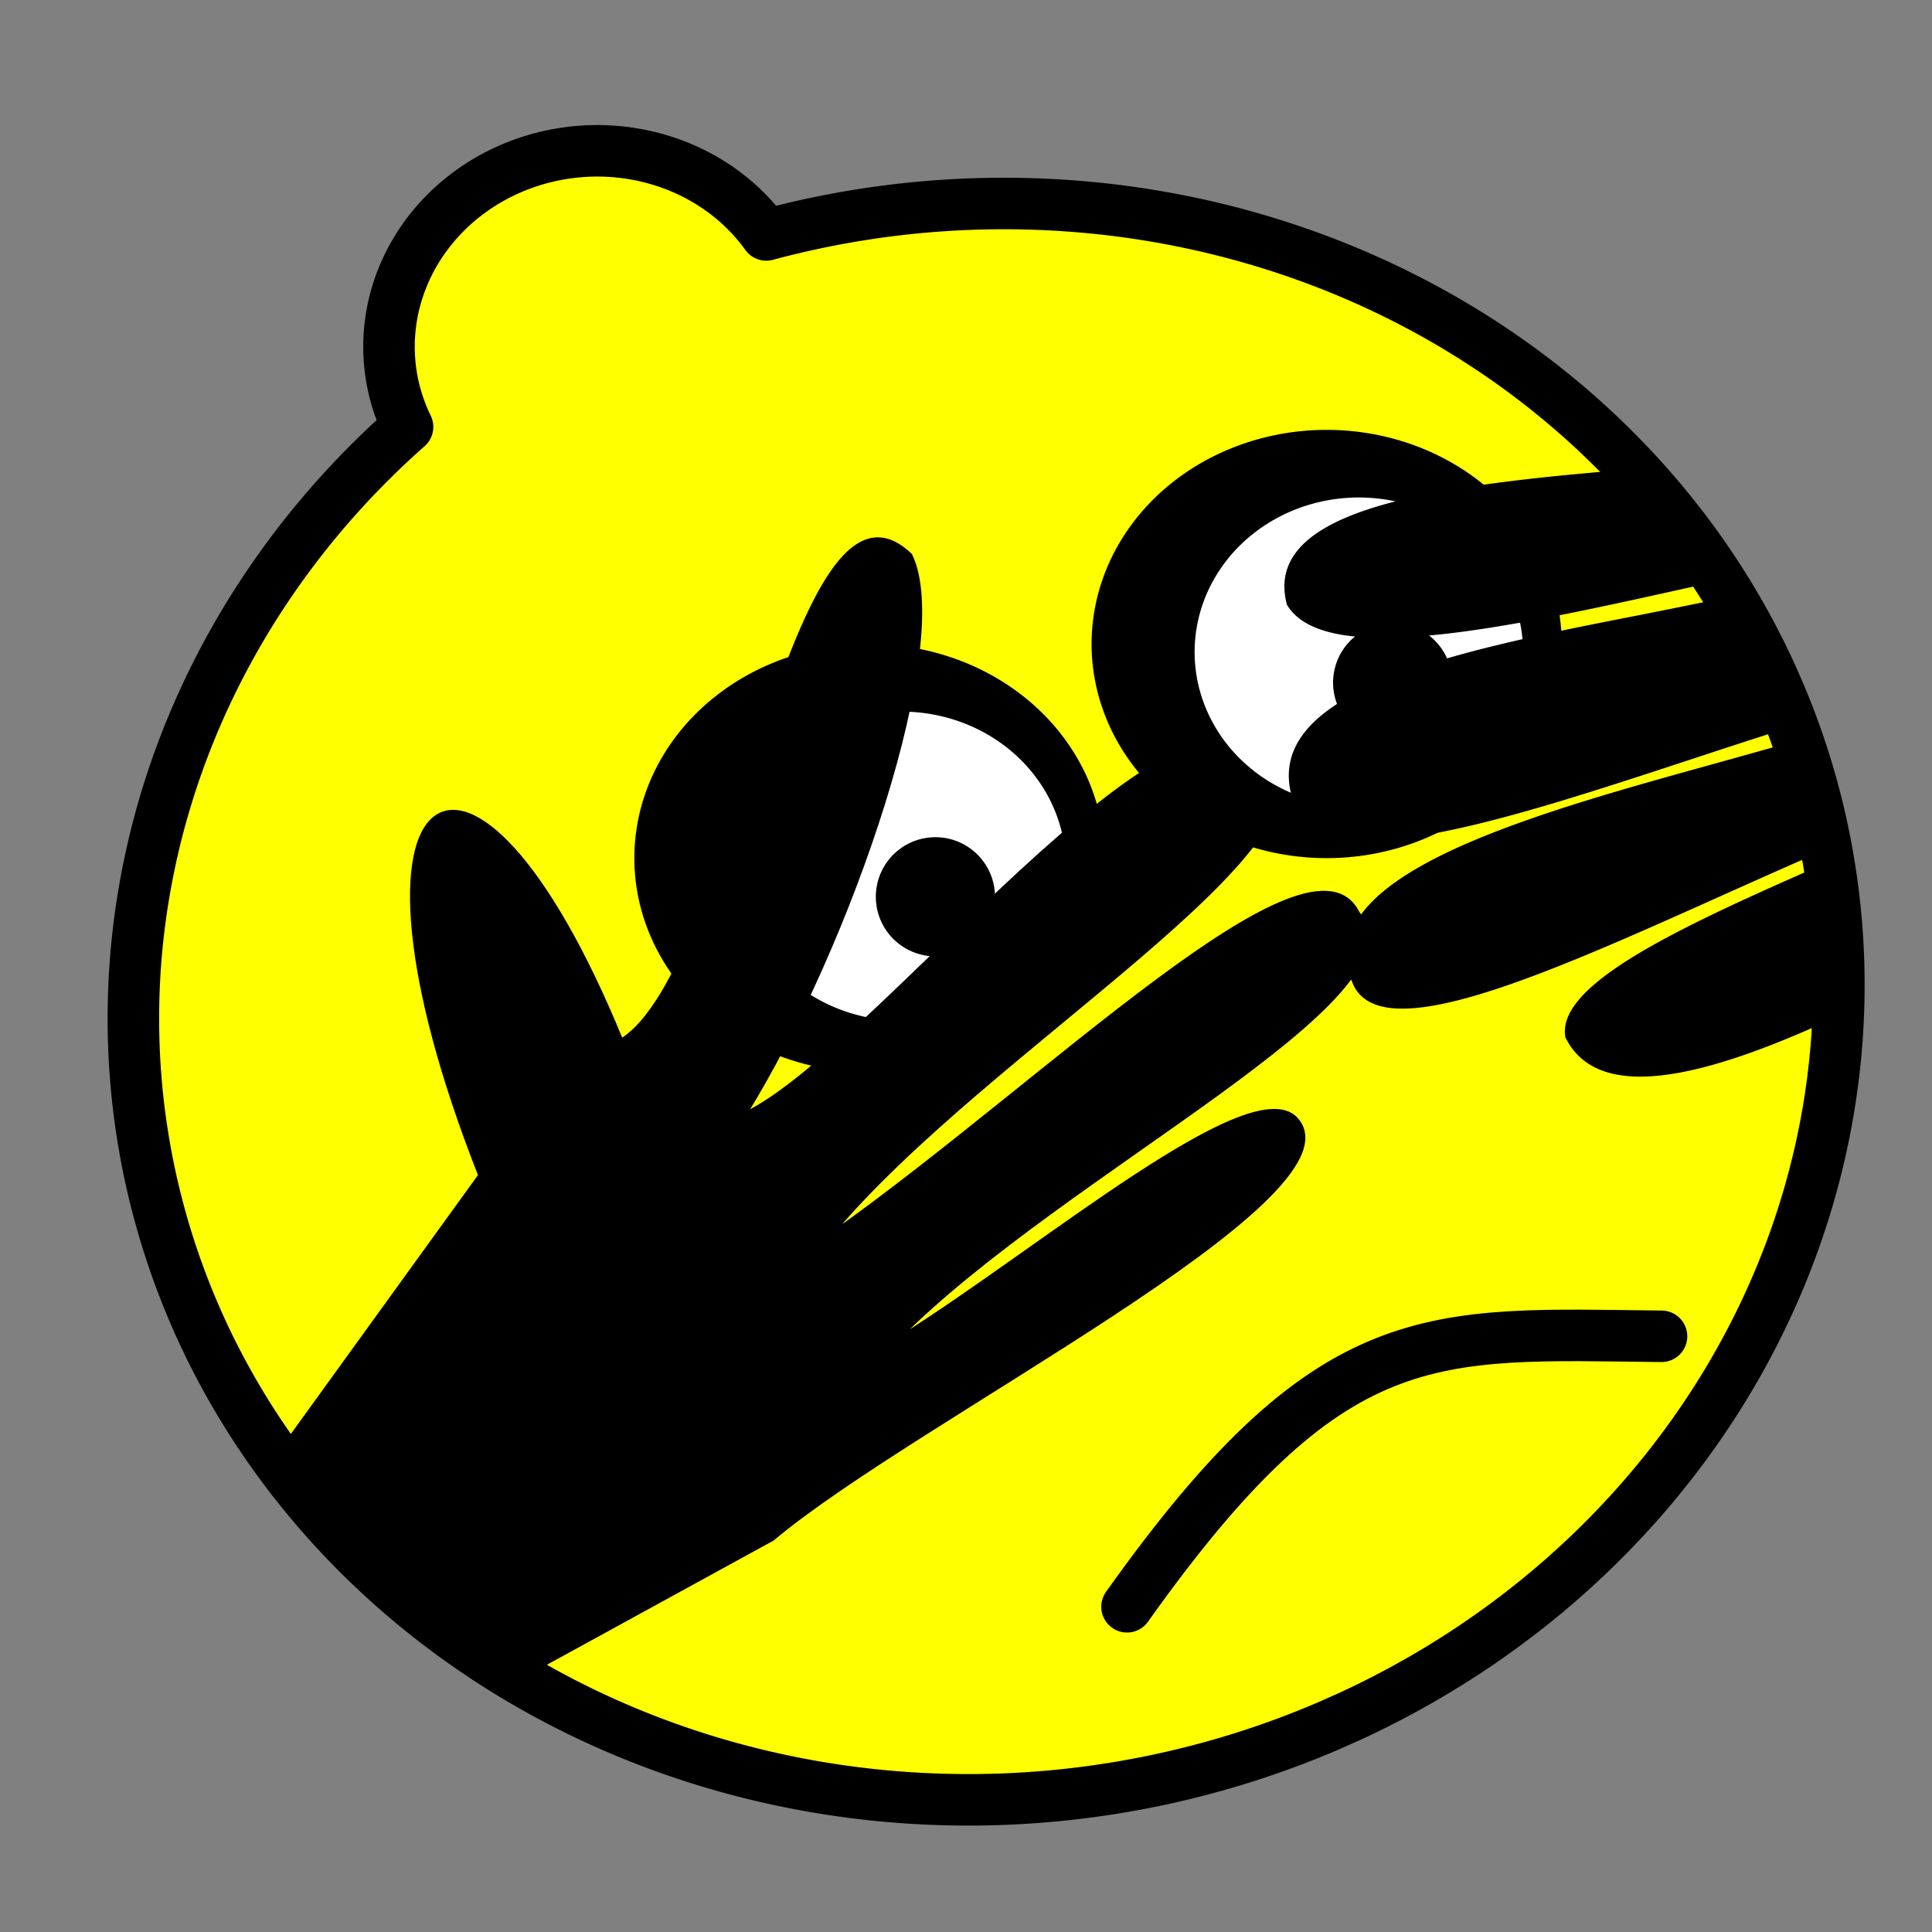<?xml version="1.0" encoding="UTF-8" standalone="no"?>
<!-- Created with Inkscape (http://www.inkscape.org/) -->

<svg
   xmlns:dc="http://purl.org/dc/elements/1.1/"
   xmlns:cc="http://creativecommons.org/ns#"
   xmlns:rdf="http://www.w3.org/1999/02/22-rdf-syntax-ns#"
   xmlns:svg="http://www.w3.org/2000/svg"
   xmlns="http://www.w3.org/2000/svg"
   xmlns:sodipodi="http://sodipodi.sourceforge.net/DTD/sodipodi-0.dtd"
   xmlns:inkscape="http://www.inkscape.org/namespaces/inkscape"
   width="600"
   height="600"
   viewBox="0 0 600 600"
   id="svg2"
   version="1.1"
   inkscape:version="0.91 r13725"
   sodipodi:docname="cs2.svg"
   inkscape:export-filename="C:\Users\g\Desktop\mydraw\cs.png"
   inkscape:export-xdpi="99.958382"
   inkscape:export-ydpi="99.958382">
  <rect x="0" y="0" width="600" height="600" fill="#808080" stroke="none"/>
  <defs
     id="defs4" />
  <sodipodi:namedview
     id="base"
     pagecolor="#ffffff"
     bordercolor="#666666"
     borderopacity="1.0"
     inkscape:pageopacity="0.0"
     inkscape:pageshadow="2"
     inkscape:zoom="1"
     inkscape:cx="497.91856"
     inkscape:cy="240"
     inkscape:document-units="px"
     inkscape:current-layer="layer1"
     showgrid="false"
     units="px"
     inkscape:window-width="1280"
     inkscape:window-height="961"
     inkscape:window-x="-8"
     inkscape:window-y="-8"
     inkscape:window-maximized="1" />
  <g
     inkscape:label="Layer 1"
     inkscape:groupmode="layer"
     id="layer1"
     transform="translate(0,-452.362)">
    <path
       style="opacity:1;fill:#ffff00;fill-opacity:1;fill-rule:nonzero;stroke:#000000;stroke-width:16;stroke-linecap:round;stroke-linejoin:round;stroke-miterlimit:4;stroke-dasharray:none;stroke-dashoffset:0;stroke-opacity:1"
       d="m 524.975,619.358 a 247.584,265.283 81.384 0 0 -287.003,-94.034 60.179,64.055 84.964 0 0 -79.992,-20.308 60.179,64.055 84.964 0 0 -31.447,79.859 60.179,64.055 84.964 0 0 0.031,0.061 247.584,265.283 81.384 0 0 -62.121,284.412 247.584,265.283 81.384 0 0 348.426,118.87 l 6.525,-2.911 A 247.584,265.283 81.384 0 0 546.422,654.264 247.584,265.283 81.384 0 0 524.975,619.358 Z"
       id="path3336"
       inkscape:connector-curvature="0" />
    <path
       style="fill:none;fill-rule:evenodd;stroke:#000000;stroke-width:16;stroke-linecap:round;stroke-linejoin:miter;stroke-opacity:1"
       d="m 350,951.362 c 63.565,-89.435 94.094,-84.747 166,-84"
       id="path4177"
       inkscape:connector-curvature="0"
       sodipodi:nodetypes="cc" />
    <g
       id="g4251"
       transform="translate(-474,-47)">
      <path
         d="m 816.278,775.194 a 73,66.5 0 0 1 -82.032,56.572 73,66.5 0 0 1 -62.655,-74.344 73,66.5 0 0 1 81.184,-57.578 73,66.5 0 0 1 63.754,73.564"
         sodipodi:open="true"
         sodipodi:end="0.11372635"
         sodipodi:start="0.14079693"
         sodipodi:ry="66.5"
         sodipodi:rx="73"
         sodipodi:cy="765.86218"
         sodipodi:cx="744"
         sodipodi:type="arc"
         id="path4245"
         style="opacity:1;fill:#000000;fill-opacity:1;fill-rule:nonzero;stroke:none;stroke-width:1;stroke-linecap:round;stroke-linejoin:round;stroke-miterlimit:4;stroke-dasharray:none;stroke-dashoffset:0;stroke-opacity:1" />
      <path
         d="m 804.495,775.098 a 51,48 0 0 1 -57.31,40.834 51,48 0 0 1 -43.773,-53.662 51,48 0 0 1 56.718,-41.56 51,48 0 0 1 44.54,53.099"
         sodipodi:open="true"
         sodipodi:end="0.11372635"
         sodipodi:start="0.14079693"
         sodipodi:ry="48"
         sodipodi:rx="51"
         sodipodi:cy="768.36218"
         sodipodi:cx="754"
         sodipodi:type="arc"
         id="path4247"
         style="opacity:1;fill:#ffffff;fill-opacity:1;fill-rule:nonzero;stroke:none;stroke-width:1;stroke-linecap:round;stroke-linejoin:round;stroke-miterlimit:4;stroke-dasharray:none;stroke-dashoffset:0;stroke-opacity:1" />
      <path
         d="m 782.817,780.458 a 18.5,18.5 0 0 1 -20.789,15.738 18.5,18.5 0 0 1 -15.878,-20.682 18.5,18.5 0 0 1 20.574,-16.018 18.5,18.5 0 0 1 16.157,20.465"
         sodipodi:open="true"
         sodipodi:end="0.11372635"
         sodipodi:start="0.14079693"
         sodipodi:ry="18.5"
         sodipodi:rx="18.5"
         sodipodi:cy="777.86218"
         sodipodi:cx="764.5"
         sodipodi:type="arc"
         id="path4249"
         style="opacity:1;fill:#000000;fill-opacity:1;fill-rule:nonzero;stroke:none;stroke-width:1;stroke-linecap:round;stroke-linejoin:round;stroke-miterlimit:4;stroke-dasharray:none;stroke-dashoffset:0;stroke-opacity:1" />
    </g>
    <path
       style="opacity:1;fill:#000000;fill-rule:evenodd;stroke:#000000;stroke-width:1px;stroke-linecap:butt;stroke-linejoin:miter;stroke-opacity:1"
       d="m 89,900.362 60,-83 c -49.522,-125.664 -2.743,-156.216 44,-42 35.591,-22.404 52.992,-186.03 89.812,-150.625 13.245,27.3 -18.641,120.583 -51.188,173.375 41.027,-20.182 132.777,-143.12 162.625,-111.25 24.562,27.125 -88.165,91.334 -135.75,148.5 66.943,-47.441 148.72,-129.496 163.312,-99.375 21.997,25.996 -91.573,80.097 -142.938,132.125 44.983,-28.104 110.806,-84.406 124.062,-67.875 20.008,24.504 -118.971,93.06 -162.938,130.125 l -73,40 -50,-30 z"
       id="path4181"
       inkscape:connector-curvature="0"
       sodipodi:nodetypes="cccccccccccccc" />
    <g
       id="g4251-1"
       transform="translate(-332,-113.5)">
      <path
         d="m 816.278,775.194 a 73,66.5 0 0 1 -82.032,56.572 73,66.5 0 0 1 -62.655,-74.344 73,66.5 0 0 1 81.184,-57.578 73,66.5 0 0 1 63.754,73.564"
         sodipodi:open="true"
         sodipodi:end="0.11372635"
         sodipodi:start="0.14079693"
         sodipodi:ry="66.5"
         sodipodi:rx="73"
         sodipodi:cy="765.86218"
         sodipodi:cx="744"
         sodipodi:type="arc"
         id="path4245-6"
         style="opacity:1;fill:#000000;fill-opacity:1;fill-rule:nonzero;stroke:none;stroke-width:1;stroke-linecap:round;stroke-linejoin:round;stroke-miterlimit:4;stroke-dasharray:none;stroke-dashoffset:0;stroke-opacity:1" />
      <path
         d="m 804.495,775.098 a 51,48 0 0 1 -57.31,40.834 51,48 0 0 1 -43.773,-53.662 51,48 0 0 1 56.718,-41.56 51,48 0 0 1 44.54,53.099"
         sodipodi:open="true"
         sodipodi:end="0.11372635"
         sodipodi:start="0.14079693"
         sodipodi:ry="48"
         sodipodi:rx="51"
         sodipodi:cy="768.36218"
         sodipodi:cx="754"
         sodipodi:type="arc"
         id="path4247-7"
         style="opacity:1;fill:#ffffff;fill-opacity:1;fill-rule:nonzero;stroke:none;stroke-width:1;stroke-linecap:round;stroke-linejoin:round;stroke-miterlimit:4;stroke-dasharray:none;stroke-dashoffset:0;stroke-opacity:1" />
      <path
         d="m 782.817,780.458 a 18.5,18.5 0 0 1 -20.789,15.738 18.5,18.5 0 0 1 -15.878,-20.682 18.5,18.5 0 0 1 20.574,-16.018 18.5,18.5 0 0 1 16.157,20.465"
         sodipodi:open="true"
         sodipodi:end="0.11372635"
         sodipodi:start="0.14079693"
         sodipodi:ry="18.5"
         sodipodi:rx="18.5"
         sodipodi:cy="777.86218"
         sodipodi:cx="764.5"
         sodipodi:type="arc"
         id="path4249-2"
         style="opacity:1;fill:#000000;fill-opacity:1;fill-rule:nonzero;stroke:none;stroke-width:1;stroke-linecap:round;stroke-linejoin:round;stroke-miterlimit:4;stroke-dasharray:none;stroke-dashoffset:0;stroke-opacity:1" />
    </g>
    <path
       style="opacity:1;fill:#000000;fill-opacity:1;fill-rule:nonzero;stroke:#000000;stroke-width:1;stroke-linecap:round;stroke-linejoin:round;stroke-miterlimit:4;stroke-dasharray:none;stroke-dashoffset:0;stroke-opacity:1"
       d="m 499.363,599.186 c -8.358,0.77 -16.773,1.522 -24.939,2.465 -5.449,0.629 -10.799,1.314 -15.979,2.08 -5.18,0.766 -10.188,1.613 -14.951,2.564 -4.763,0.952 -9.281,2.008 -13.48,3.193 -4.199,1.186 -8.081,2.501 -11.568,3.969 -1.744,0.734 -3.389,1.507 -4.928,2.32 -1.538,0.814 -2.969,1.669 -4.283,2.568 -1.315,0.9 -2.514,1.843 -3.586,2.834 -1.072,0.991 -2.019,2.032 -2.83,3.121 -0.812,1.089 -1.487,2.229 -2.02,3.422 -0.532,1.193 -0.921,2.439 -1.156,3.742 -0.235,1.303 -0.316,2.663 -0.234,4.082 0.081,1.419 0.325,2.898 0.74,4.439 0.509,0.846 1.104,1.63 1.783,2.355 0.679,0.726 1.442,1.394 2.283,2.006 1.683,1.223 3.682,2.223 5.967,3.021 2.285,0.799 4.855,1.395 7.68,1.812 2.824,0.417 5.903,0.654 9.203,0.732 3.3,0.079 6.824,-7.2e-4 10.537,-0.217 3.713,-0.216 7.618,-0.567 11.682,-1.035 8.127,-0.936 16.892,-2.333 26.041,-4.016 9.149,-1.683 18.683,-3.652 28.35,-5.736 8.137,-1.754 16.359,-3.592 24.533,-5.404 a 247.584,265.283 81.384 0 0 -4.867,-7.062 247.584,265.283 81.384 0 0 -23.977,-27.258 z m 32.795,40.055 c -8.214,1.699 -16.523,3.378 -25.219,5.078 -11.333,2.216 -22.836,4.496 -33.881,6.998 -5.522,1.251 -10.929,2.557 -16.145,3.939 -5.215,1.383 -10.238,2.84 -14.99,4.395 -4.752,1.554 -9.232,3.205 -13.363,4.971 -4.132,1.766 -7.915,3.647 -11.27,5.664 -1.677,1.009 -3.247,2.05 -4.701,3.129 -1.454,1.079 -2.791,2.195 -4.002,3.35 -1.211,1.154 -2.294,2.347 -3.242,3.582 -0.948,1.235 -1.76,2.512 -2.426,3.832 -0.666,1.32 -1.185,2.683 -1.549,4.094 -0.364,1.411 -0.573,2.869 -0.615,4.375 -0.042,1.506 0.082,3.06 0.381,4.666 0.299,1.606 0.772,3.265 1.432,4.977 0.373,1.081 0.856,2.07 1.441,2.971 0.585,0.901 1.273,1.714 2.061,2.443 0.788,0.73 1.675,1.376 2.654,1.943 0.979,0.567 2.052,1.054 3.213,1.467 1.161,0.413 2.412,0.752 3.744,1.02 1.333,0.268 2.748,0.463 4.242,0.594 2.988,0.261 6.287,0.258 9.859,0.023 3.572,-0.234 7.416,-0.699 11.49,-1.359 4.075,-0.66 8.379,-1.516 12.875,-2.533 4.496,-1.017 9.182,-2.197 14.018,-3.502 4.835,-1.305 9.821,-2.737 14.914,-4.262 10.187,-3.049 20.807,-6.465 31.537,-9.975 10.73,-3.509 21.57,-7.11 32.191,-10.527 1.962,-0.631 3.761,-1.123 5.707,-1.74 a 247.584,265.283 81.384 0 0 -7.729,-17.5 247.584,265.283 81.384 0 0 -12.629,-22.111 z m 22.168,44.672 c -9.082,2.599 -18.517,5.208 -28.316,7.928 -11.343,3.148 -22.89,6.408 -34.002,9.861 -5.556,1.727 -11.003,3.502 -16.262,5.334 -5.259,1.832 -10.331,3.721 -15.133,5.678 -4.802,1.956 -9.335,3.978 -13.52,6.078 -4.185,2.1 -8.021,4.278 -11.43,6.541 -1.704,1.131 -3.301,2.285 -4.781,3.461 -1.48,1.176 -2.842,2.373 -4.078,3.596 -1.236,1.223 -2.346,2.47 -3.318,3.742 -0.972,1.272 -1.806,2.569 -2.494,3.893 -0.688,1.323 -1.228,2.673 -1.611,4.051 -0.384,1.377 -0.612,2.783 -0.672,4.217 -0.06,1.434 0.048,2.896 0.332,4.389 0.284,1.493 0.745,3.014 1.393,4.568 0.381,0.994 0.866,1.885 1.449,2.678 0.583,0.792 1.267,1.487 2.043,2.088 0.776,0.601 1.645,1.106 2.605,1.525 0.96,0.419 2.01,0.751 3.145,0.998 1.134,0.247 2.353,0.41 3.652,0.494 1.299,0.085 2.678,0.09 4.133,0.022 2.909,-0.136 6.119,-0.567 9.594,-1.256 3.474,-0.689 7.211,-1.634 11.176,-2.797 3.964,-1.163 8.156,-2.544 12.535,-4.104 8.759,-3.119 18.274,-6.954 28.242,-11.193 19.936,-8.479 41.688,-18.575 62.854,-27.799 0.755,-0.329 1.459,-0.591 2.213,-0.918 a 247.584,265.283 81.384 0 0 -9.748,-33.074 z m 10.891,37.811 c -2.706,1.193 -5.404,2.38 -8.094,3.574 -7.61,3.379 -15.106,6.76 -22.205,10.129 -7.099,3.369 -13.804,6.726 -19.832,10.057 -3.014,1.665 -5.859,3.324 -8.5,4.975 -2.641,1.65 -5.079,3.292 -7.277,4.924 -2.199,1.632 -4.159,3.255 -5.846,4.865 -1.686,1.61 -3.099,3.207 -4.203,4.791 -1.104,1.584 -1.898,3.156 -2.35,4.711 -0.226,0.777 -0.365,1.551 -0.414,2.32 -0.049,0.769 -0.009,1.534 0.127,2.295 0.7,1.419 1.512,2.699 2.43,3.844 0.917,1.145 1.94,2.156 3.062,3.041 1.123,0.885 2.346,1.643 3.662,2.281 1.316,0.638 2.725,1.158 4.223,1.562 1.497,0.405 3.082,0.696 4.748,0.881 1.666,0.185 3.415,0.262 5.238,0.24 1.823,-0.021 3.723,-0.141 5.691,-0.355 1.969,-0.214 4.006,-0.522 6.107,-0.916 4.203,-0.787 8.66,-1.918 13.322,-3.342 4.663,-1.423 9.531,-3.138 14.557,-5.09 5.026,-1.952 10.209,-4.14 15.502,-6.512 1.331,-0.596 2.719,-1.295 4.062,-1.914 a 247.584,265.283 81.384 0 0 -4.012,-46.361 z"
       id="path4242"
       inkscape:connector-curvature="0" />
  </g>
</svg>
